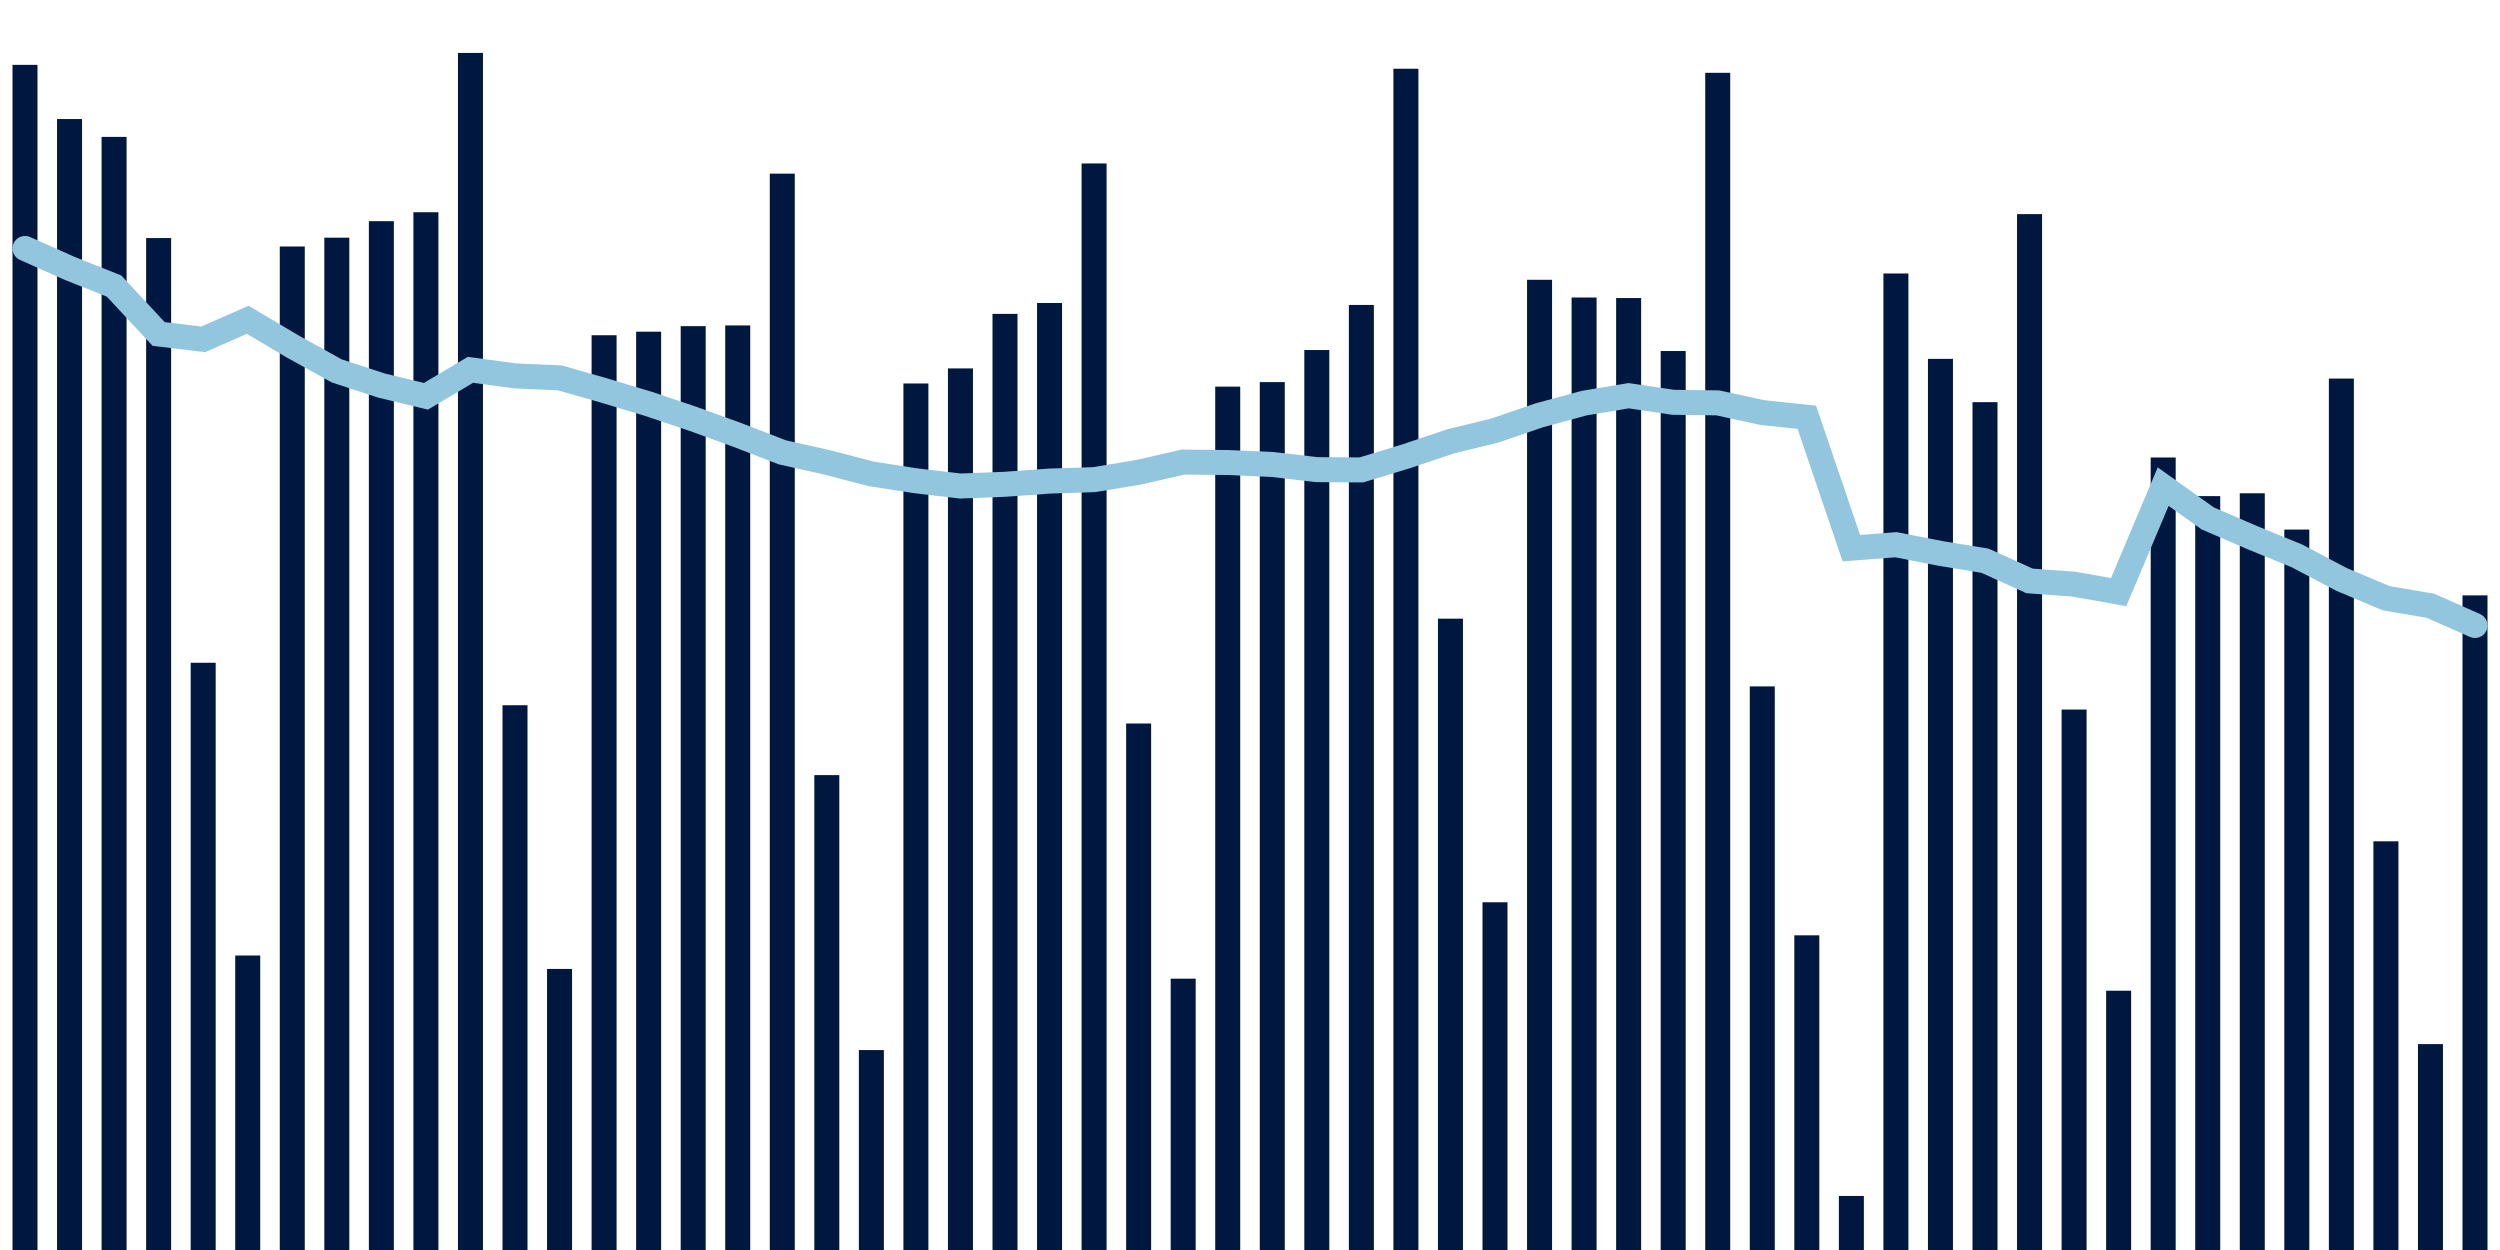 <svg meta="{&quot;DATA_PUBLISHED_DATE&quot;:&quot;2022-06-21&quot;,&quot;RENDER_DATE&quot;:&quot;2022-06-21&quot;,&quot;FIRST_DATE&quot;:&quot;2022-04-19&quot;,&quot;LAST_DATE&quot;:&quot;2022-06-13&quot;}" xmlns="http://www.w3.org/2000/svg" viewBox="0,0,200,100"><g transform="translate(0,0)"></g><g class="fg-bars tests-vaccines" fill="#00183f" stroke="none"><g><rect x="197" y="47.63" width="2" height="52.37" id="tests-vaccines-0"></rect></g><g><rect x="193.436" y="83.528" width="2" height="16.472" id="tests-vaccines-1"></rect></g><g><rect x="189.873" y="67.305" width="2" height="32.695" id="tests-vaccines-2"></rect></g><g><rect x="186.309" y="30.285" width="2" height="69.715" id="tests-vaccines-3"></rect></g><g><rect x="182.745" y="42.366" width="2" height="57.634" id="tests-vaccines-4"></rect></g><g><rect x="179.182" y="39.462" width="2" height="60.538" id="tests-vaccines-5"></rect></g><g><rect x="175.618" y="39.689" width="2" height="60.311" id="tests-vaccines-6"></rect></g><g><rect x="172.055" y="36.599" width="2" height="63.401" id="tests-vaccines-7"></rect></g><g><rect x="168.491" y="79.258" width="2" height="20.742" id="tests-vaccines-8"></rect></g><g><rect x="164.927" y="56.764" width="2" height="43.236" id="tests-vaccines-9"></rect></g><g><rect x="161.364" y="17.129" width="2" height="82.871" id="tests-vaccines-10"></rect></g><g><rect x="157.8" y="32.173" width="2" height="67.827" id="tests-vaccines-11"></rect></g><g><rect x="154.236" y="28.709" width="2" height="71.291" id="tests-vaccines-12"></rect></g><g><rect x="150.673" y="21.879" width="2" height="78.121" id="tests-vaccines-13"></rect></g><g><rect x="147.109" y="95.676" width="2" height="4.324" id="tests-vaccines-14"></rect></g><g><rect x="143.545" y="74.826" width="2" height="25.174" id="tests-vaccines-15"></rect></g><g><rect x="139.982" y="54.912" width="2" height="45.088" id="tests-vaccines-16"></rect></g><g><rect x="136.418" y="5.825" width="2" height="94.175" id="tests-vaccines-17"></rect></g><g><rect x="132.855" y="28.082" width="2" height="71.918" id="tests-vaccines-18"></rect></g><g><rect x="129.291" y="23.844" width="2" height="76.156" id="tests-vaccines-19"></rect></g><g><rect x="125.727" y="23.801" width="2" height="76.199" id="tests-vaccines-20"></rect></g><g><rect x="122.164" y="22.383" width="2" height="77.617" id="tests-vaccines-21"></rect></g><g><rect x="118.6" y="72.182" width="2" height="27.818" id="tests-vaccines-22"></rect></g><g><rect x="115.036" y="49.494" width="2" height="50.506" id="tests-vaccines-23"></rect></g><g><rect x="111.473" y="5.499" width="2" height="94.501" id="tests-vaccines-24"></rect></g><g><rect x="107.909" y="24.395" width="2" height="75.605" id="tests-vaccines-25"></rect></g><g><rect x="104.345" y="28.002" width="2" height="71.998" id="tests-vaccines-26"></rect></g><g><rect x="100.782" y="30.569" width="2" height="69.431" id="tests-vaccines-27"></rect></g><g><rect x="97.218" y="30.93" width="2" height="69.07" id="tests-vaccines-28"></rect></g><g><rect x="93.655" y="78.294" width="2" height="21.706" id="tests-vaccines-29"></rect></g><g><rect x="90.091" y="57.881" width="2" height="42.119" id="tests-vaccines-30"></rect></g><g><rect x="86.527" y="13.077" width="2" height="86.922" id="tests-vaccines-31"></rect></g><g><rect x="82.964" y="24.241" width="2" height="75.759" id="tests-vaccines-32"></rect></g><g><rect x="79.4" y="25.11" width="2" height="74.89" id="tests-vaccines-33"></rect></g><g><rect x="75.836" y="29.474" width="2" height="70.526" id="tests-vaccines-34"></rect></g><g><rect x="72.273" y="30.678" width="2" height="69.322" id="tests-vaccines-35"></rect></g><g><rect x="68.709" y="84.005" width="2" height="15.995" id="tests-vaccines-36"></rect></g><g><rect x="65.145" y="62.009" width="2" height="37.991" id="tests-vaccines-37"></rect></g><g><rect x="61.582" y="13.891" width="2" height="86.109" id="tests-vaccines-38"></rect></g><g><rect x="58.018" y="26.035" width="2" height="73.965" id="tests-vaccines-39"></rect></g><g><rect x="54.455" y="26.092" width="2" height="73.907" id="tests-vaccines-40"></rect></g><g><rect x="50.891" y="26.535" width="2" height="73.465" id="tests-vaccines-41"></rect></g><g><rect x="47.327" y="26.819" width="2" height="73.181" id="tests-vaccines-42"></rect></g><g><rect x="43.764" y="77.514" width="2" height="22.486" id="tests-vaccines-43"></rect></g><g><rect x="40.2" y="56.419" width="2" height="43.581" id="tests-vaccines-44"></rect></g><g><rect x="36.636" y="4.234" width="2" height="95.766" id="tests-vaccines-45"></rect></g><g><rect x="33.073" y="16.979" width="2" height="83.021" id="tests-vaccines-46"></rect></g><g><rect x="29.509" y="17.694" width="2" height="82.306" id="tests-vaccines-47"></rect></g><g><rect x="25.945" y="19.015" width="2" height="80.985" id="tests-vaccines-48"></rect></g><g><rect x="22.382" y="19.72" width="2" height="80.28" id="tests-vaccines-49"></rect></g><g><rect x="18.818" y="76.442" width="2" height="23.558" id="tests-vaccines-50"></rect></g><g><rect x="15.255" y="53.021" width="2" height="46.979" id="tests-vaccines-51"></rect></g><g><rect x="11.691" y="19.046" width="2" height="80.954" id="tests-vaccines-52"></rect></g><g><rect x="8.127" y="10.951" width="2" height="89.049" id="tests-vaccines-53"></rect></g><g><rect x="4.564" y="9.523" width="2" height="90.477" id="tests-vaccines-54"></rect></g><g><rect x="1" y="5.189" width="2" height="94.811" id="tests-vaccines-55"></rect></g></g><g class="fg-line tests-vaccines" fill="none" stroke="#92c5de" stroke-width="2" stroke-linecap="round"><path d="M198,50.038L194.436,48.462L190.873,47.852L187.309,46.346L183.745,44.467L180.182,43.01L176.618,41.474L173.055,38.93L169.491,47.369L165.927,46.736L162.364,46.472L158.8,44.857L155.236,44.273L151.673,43.578L148.109,43.853L144.545,33.382L140.982,33.004L137.418,32.23L133.855,32.184L130.291,31.657L126.727,32.251L123.164,33.218L119.6,34.439L116.036,35.312L112.473,36.51L108.909,37.593L105.345,37.571L101.782,37.157L98.218,37.001L94.655,36.965L91.091,37.781L87.527,38.371L83.964,38.487L80.4,38.743L76.836,38.883L73.273,38.464L69.709,37.912L66.145,36.985L62.582,36.186L59.018,34.807L55.455,33.513L51.891,32.313L48.327,31.239L44.764,30.225L41.2,30.072L37.636,29.586L34.073,31.703L30.509,30.841L26.945,29.674L23.382,27.699L19.818,25.584L16.255,27.147L12.691,26.718L9.127,22.887L5.564,21.464L2,19.878"></path></g></svg>